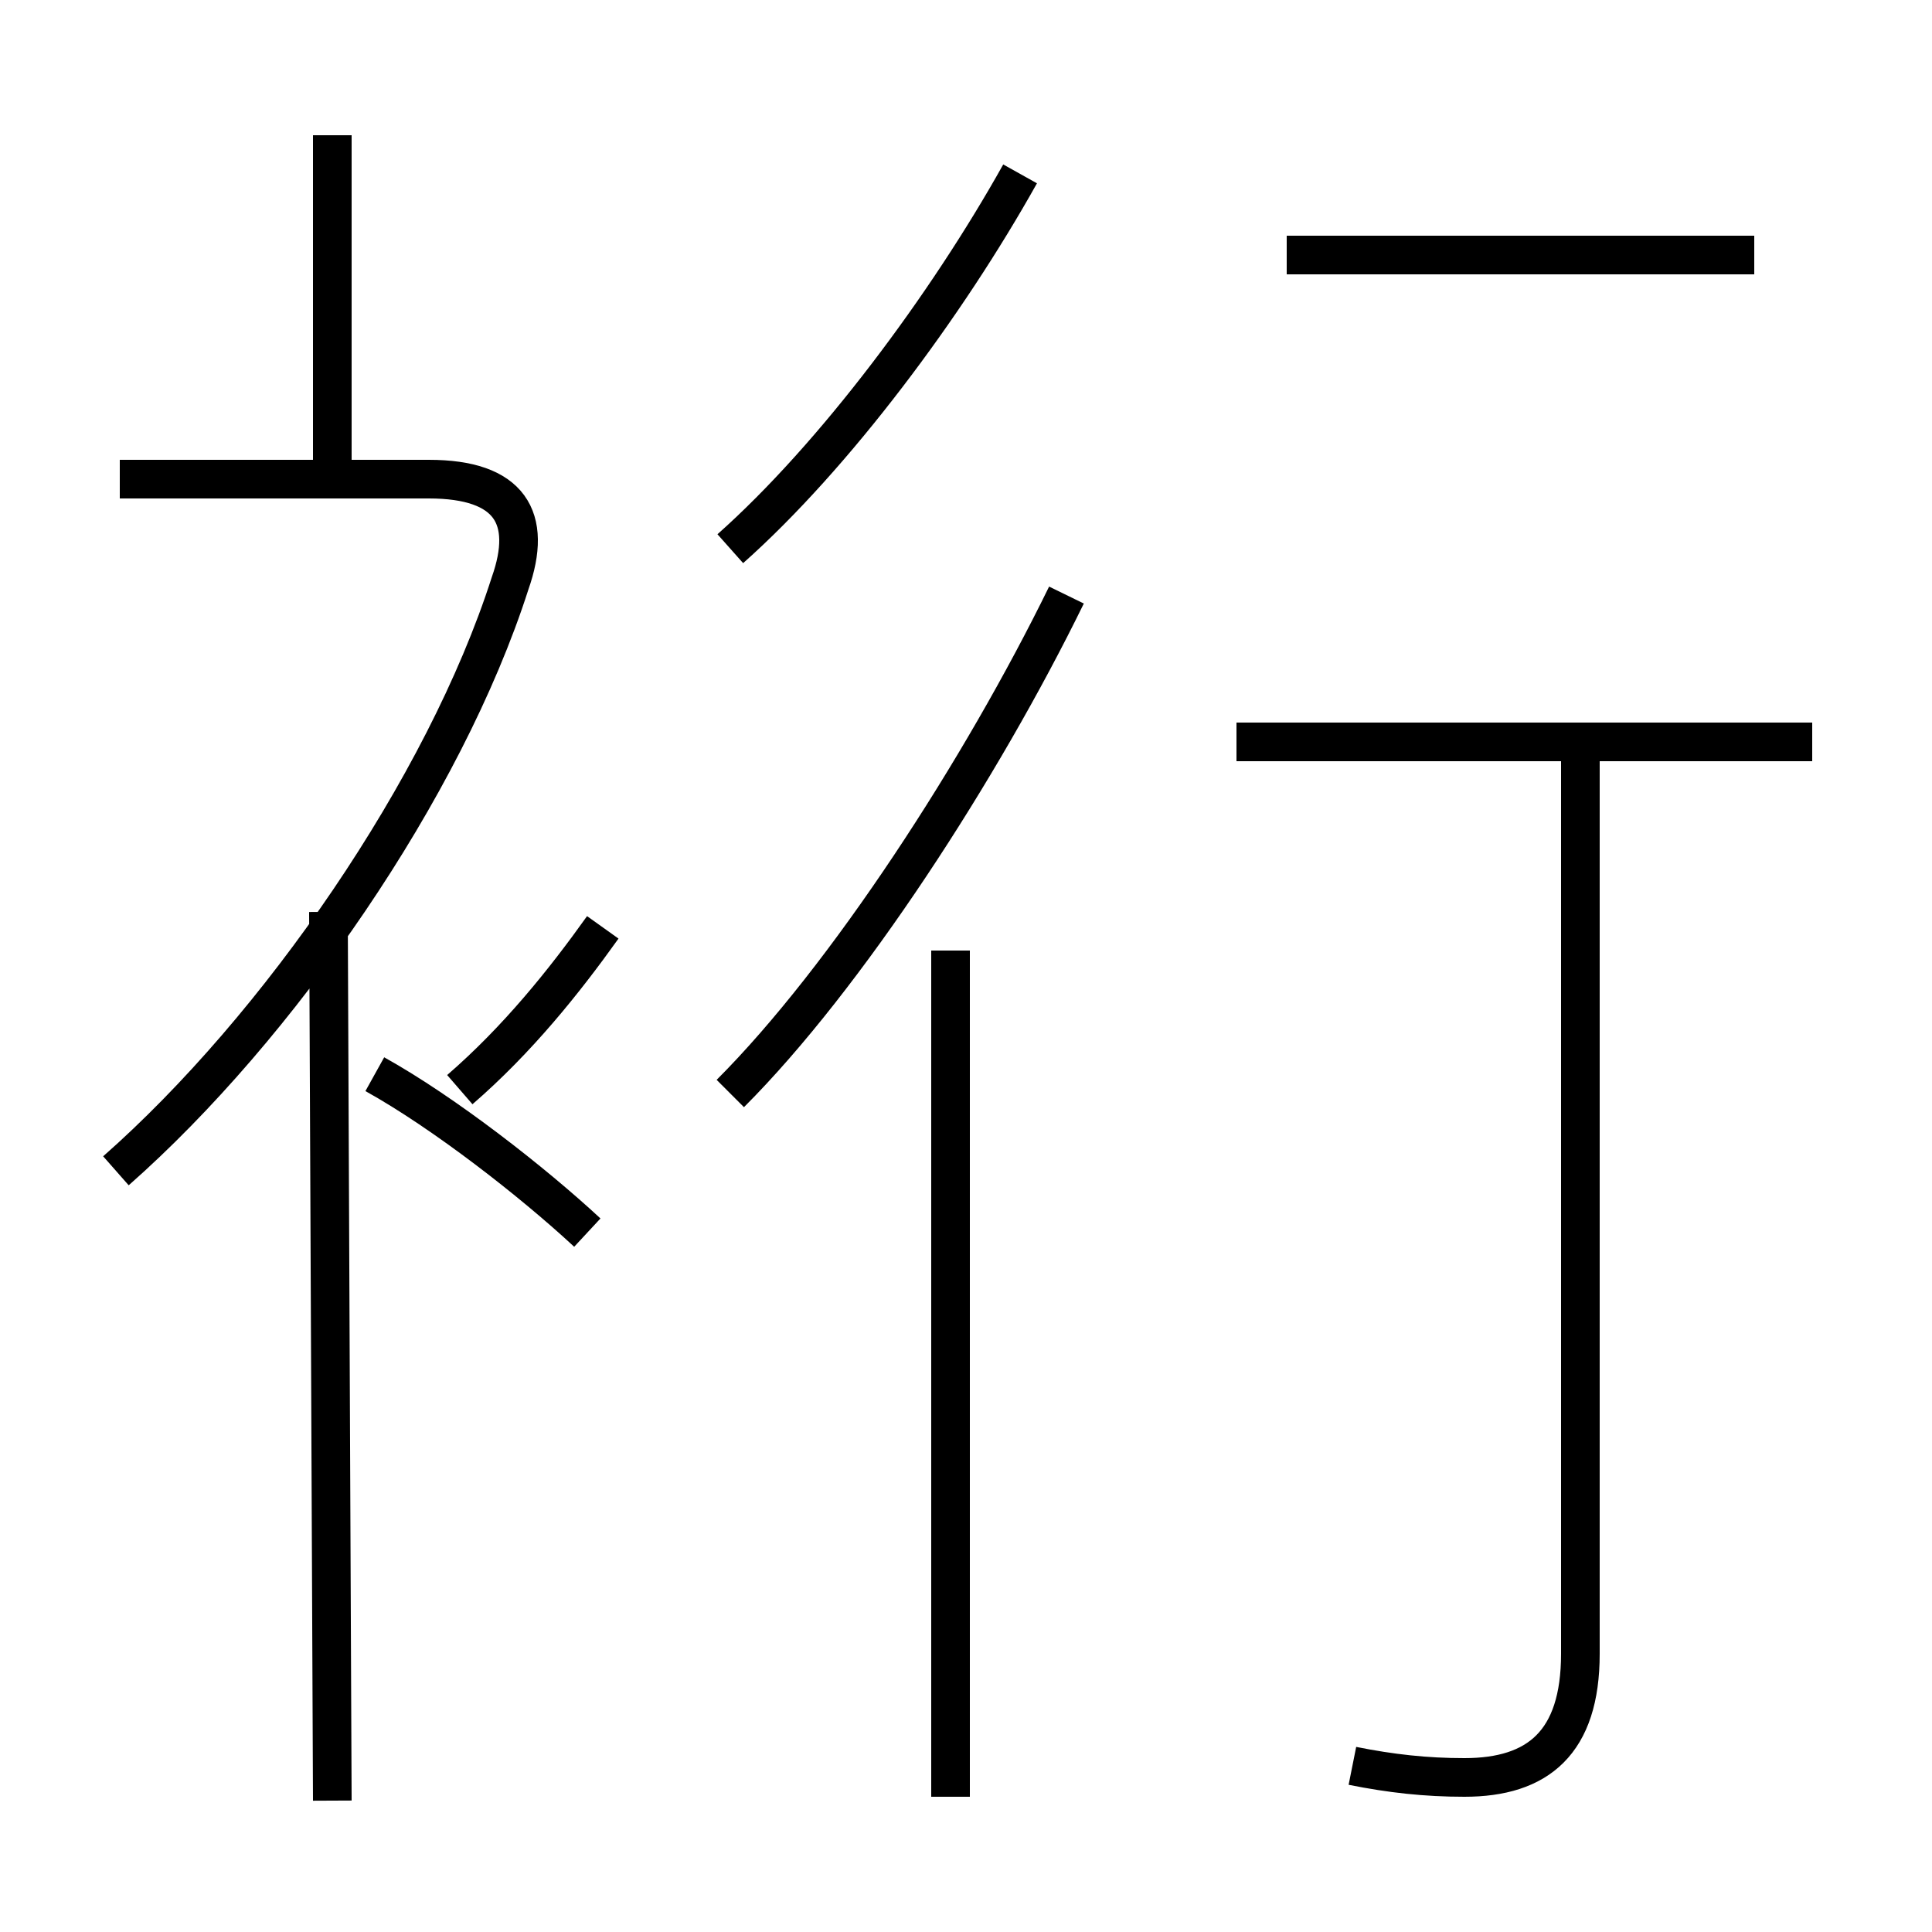 <?xml version='1.0' encoding='utf8'?>
<svg viewBox="0.0 -6.0 50.0 50.0" version="1.1" xmlns="http://www.w3.org/2000/svg">
<rect x="0.0" y="-6.0" width="50.0" height="50.0" fill="#808080" stroke="none"/>
<rect x="-1000" y="-1000" width="2000" height="2000" stroke="white" fill="white"/>
<g style="fill:white;stroke:#000000;  stroke-width:1">
<path d="M 3.0 -13.7 C 7.2 -17.4 11.5 -23.6 13.2 -28.9 C 13.8 -30.6 13.2 -31.6 11.1 -31.6 L 3.1 -31.6 M 8.6 2.6 L 8.5 -20.4 M 15.2 -12.1 C 13.8 -13.4 11.5 -15.2 9.7 -16.2 M 24.6 2.5 L 24.6 -19.4 M 11.9 -15.8 C 13.4 -17.1 14.6 -18.6 15.6 -20.0 M 18.9 -15.7 C 21.9 -18.7 25.4 -24.1 27.6 -28.6 M 8.6 -31.6 L 8.6 -40.5 M 35.0 1.7 C 36.0 1.9 36.9 2.0 37.9 2.0 C 39.8 2.0 40.9 1.1 40.9 -1.2 L 40.9 -24.3 M 18.9 -29.8 C 21.6 -32.2 24.5 -36.1 26.4 -39.5 M 46.9 -24.8 L 32.0 -24.8 M 45.4 -37.4 L 33.3 -37.4" transform="translate(0.0 38.0)" />
</g>
</svg>